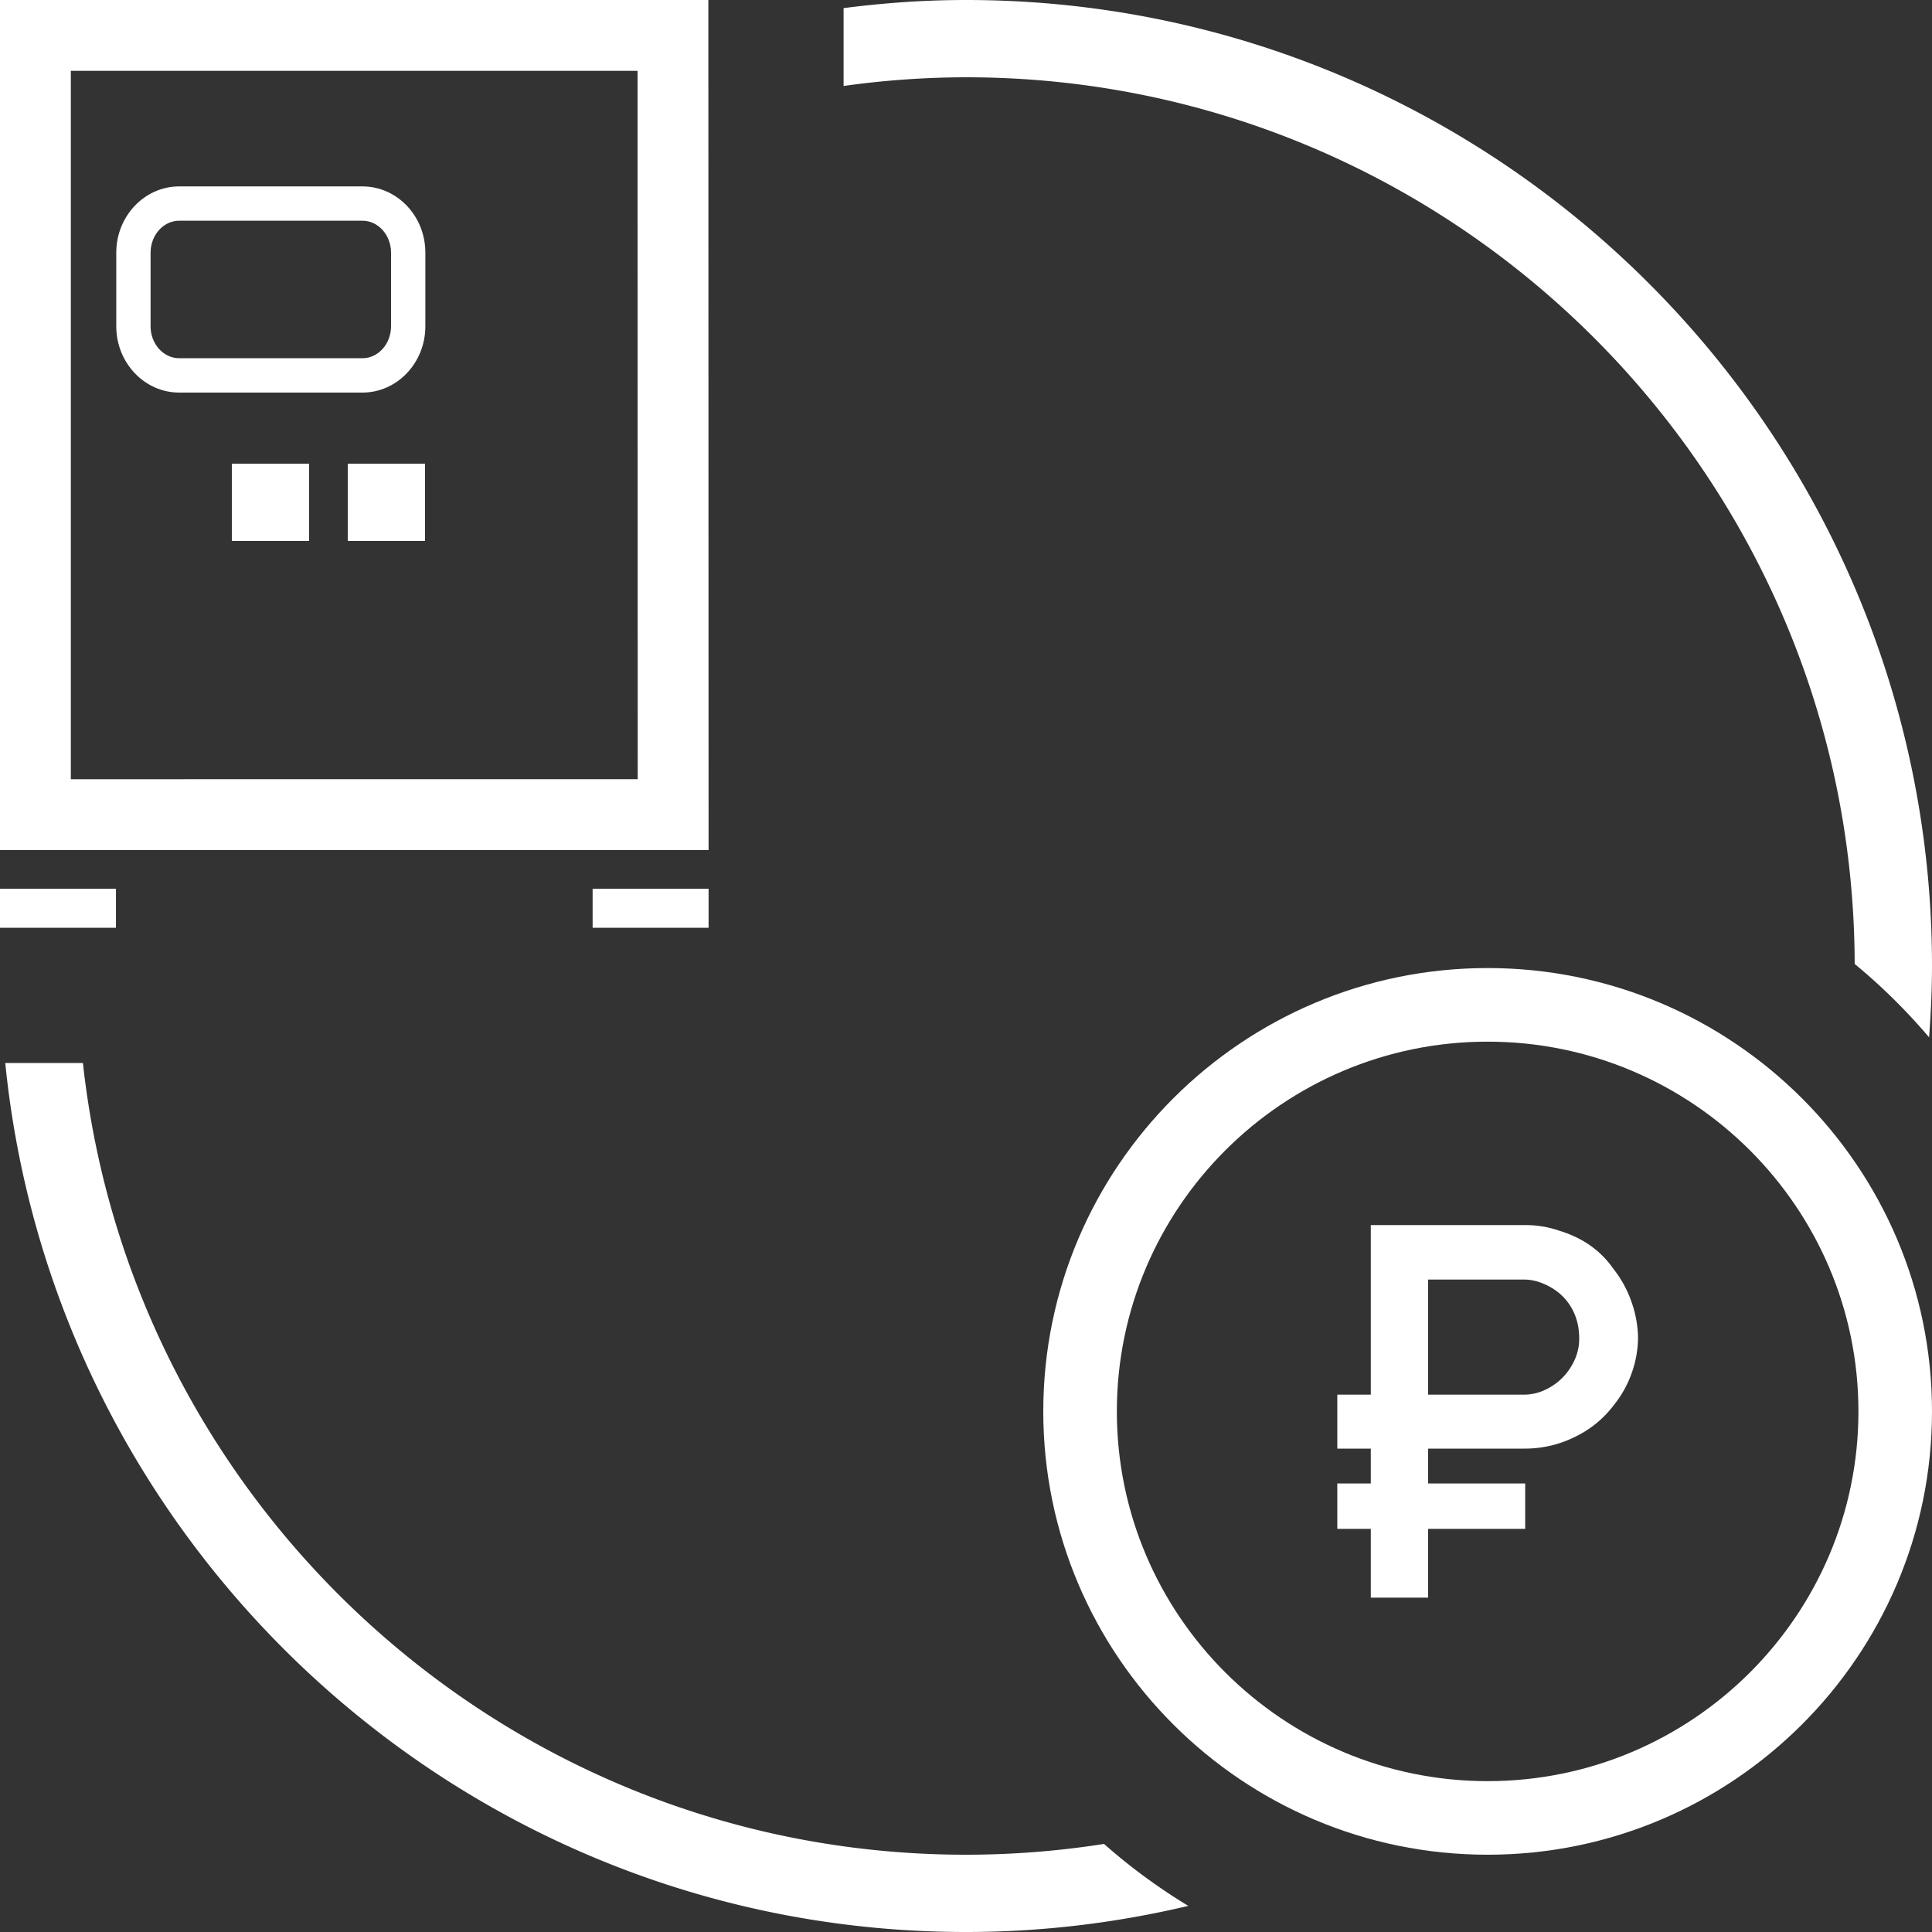 <svg xmlns="http://www.w3.org/2000/svg" width="50" height="50" xml:space="preserve"><rect width="100%" height="100%" fill="#333333" stroke="none"/><g fill="#FFF"><path d="M38.5 25.053c-6.342 0-11.5 5.147-11.5 11.474S32.158 48 38.5 48 50 42.853 50 36.526s-5.158-11.473-11.5-11.473zm0 21.043c-5.291 0-9.596-4.293-9.596-9.569s4.305-9.569 9.596-9.569 9.596 4.293 9.596 9.569-4.305 9.569-9.596 9.569z"/><path d="M41.749 32.83c-.33-.471-.793-.795-1.387-.977a2.688 2.688 0 0 0-.902-.148h-3.984v4.389h-.867v1.396h.867v.902h-.867v1.175h.867v1.78h1.484v-1.78h2.512v-1.175H36.96v-.902h2.5c.461 0 .898-.103 1.311-.309a2.75 2.75 0 0 0 1.003-.828c.198-.247.351-.523.458-.828s.16-.614.16-.928a2.96 2.96 0 0 0-.179-.934 2.949 2.949 0 0 0-.464-.833zm-1.188 2.683c-.14.181-.312.323-.514.427a1.309 1.309 0 0 1-.6.154H36.96v-2.979h2.487c.181 0 .369.045.563.136.194.091.356.21.489.358.247.28.371.626.371 1.037 0 .306-.103.594-.309.867z"/></g><path fill-rule="evenodd" clip-rule="evenodd" fill="#FFF" d="M18.332 0H0v22h18.338l-.006-22zM1.833 20.167V1.833H16.5l.004 18.333H1.833z"/><path fill-rule="evenodd" clip-rule="evenodd" fill="#FFF" d="M9.379 4.824H4.638c-.898 0-1.629.77-1.629 1.715v1.906c0 .945.731 1.715 1.629 1.715h4.741c.898 0 1.629-.77 1.629-1.715V6.539c.001-.946-.73-1.715-1.629-1.715zm.741 3.621c0 .456-.333.826-.741.826H4.638c-.408 0-.741-.371-.741-.826V6.539c0-.456.333-.827.741-.827h4.741c.408 0 .741.371.741.827v1.906zM6 12h2v2H6zM9 12h2v2H9zM0 23h3.001v1.01H0zM15.337 23h3.001v1.01h-3.001z"/><g fill="#FFF"><path d="M25 2c12.665 0 22.971 10.29 22.999 22.948.698.572 1.34 1.211 1.926 1.898.045-.61.075-1.224.075-1.846C50 11.215 38.785 0 25 0c-1.074 0-2.13.076-3.168.21v2.015A23.004 23.004 0 0 1 25 2zM28.572 47.721A23.12 23.12 0 0 1 25 48C13.167 48 3.401 39.015 2.146 27.51H.136C1.399 40.12 12.063 50 25 50c1.98 0 3.904-.238 5.753-.676a15.127 15.127 0 0 1-2.181-1.603z"/></g></svg>